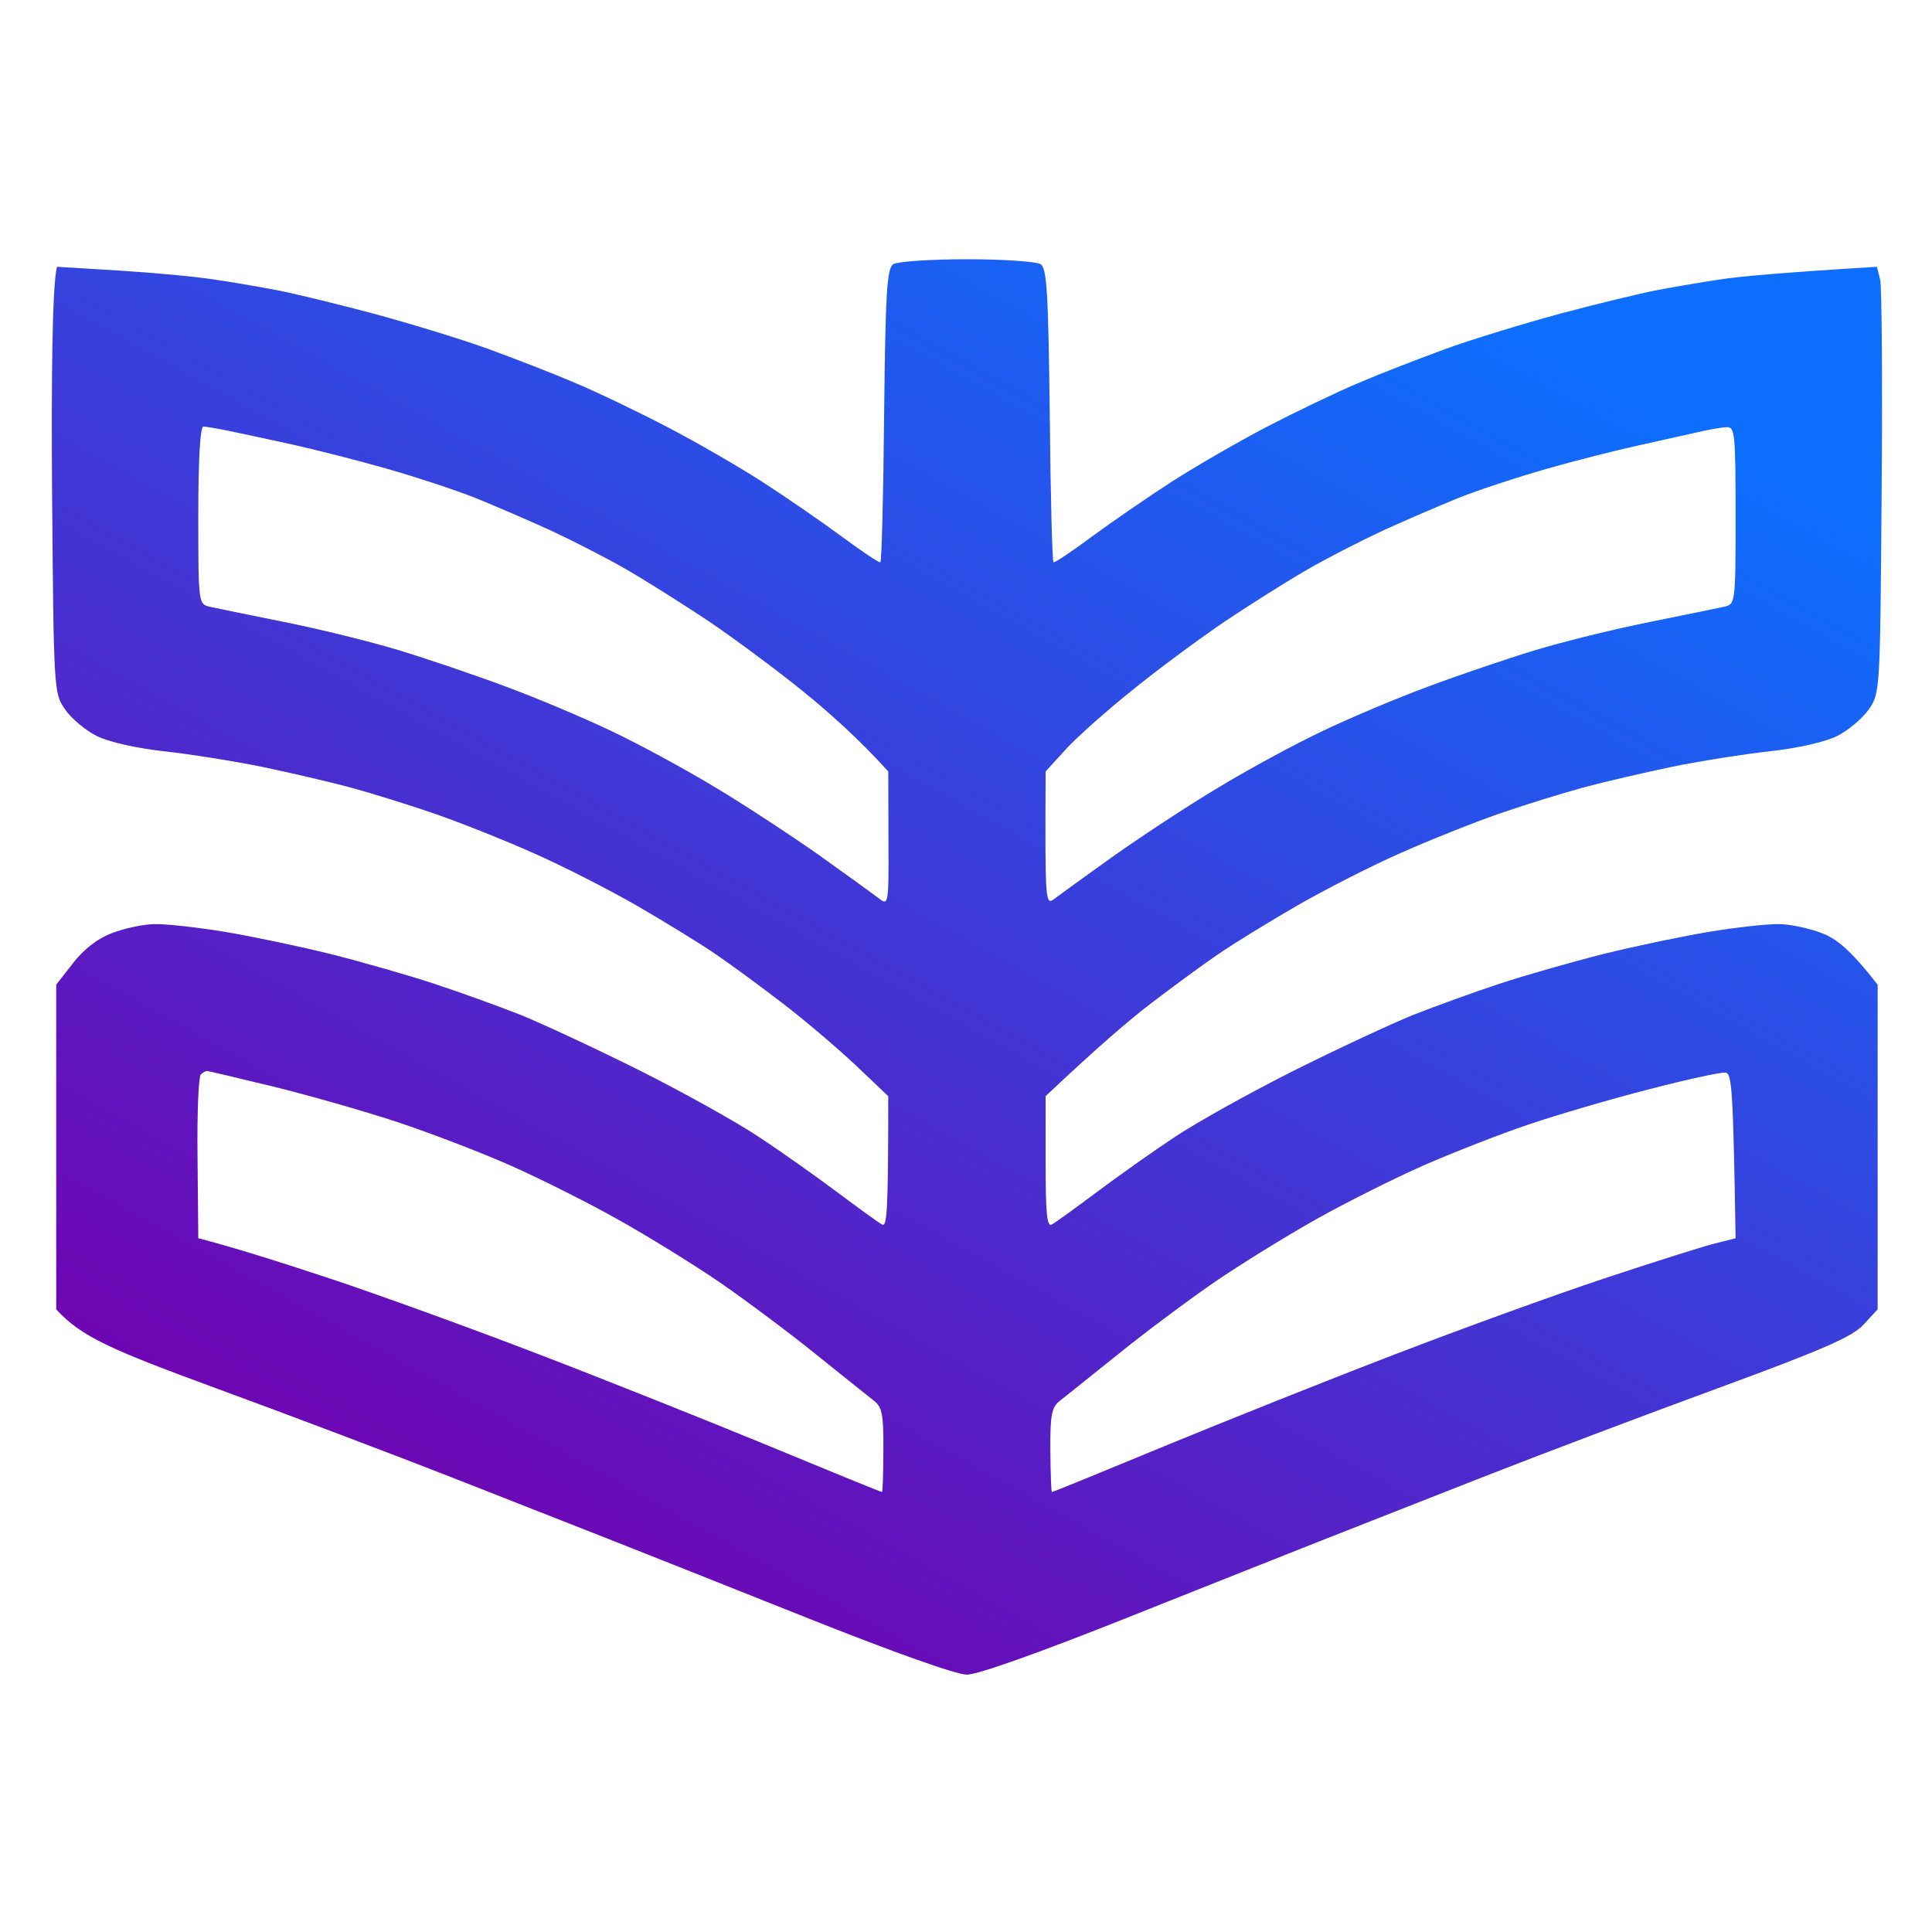 <svg version="1.2" xmlns="http://www.w3.org/2000/svg" viewBox="0 0 1024 1024" width="1024" height="1024">
	<title>logo</title>
	<defs>
		<linearGradient id="g1" x2="1" gradientUnits="userSpaceOnUse" gradientTransform="matrix(-433.101,750.152,-864.988,-499.401,729.055,137.439)">
			<stop offset="0" stop-color="#0d6efd"/>
			<stop offset="1" stop-color="#7300af"/>
		</linearGradient>
	</defs>
	<style>
		.s0 { fill: url(#g1) } 
	</style>
	<path id="Path 0" fill-rule="evenodd" class="s0" d="m512.5 137.4c19.2 0 36.8 1.2 39 2.6 3.4 2.1 4.1 14.7 4.9 79.9 0.4 42.6 1.3 77.8 2 78.1 0.6 0.4 9.9-5.8 20.6-13.8 10.8-7.9 29.8-21 42.4-29.1 12.6-8.1 35-21 49.7-28.7 14.8-7.7 36.6-18.2 48.4-23.2 11.9-5.1 33.1-13.3 47.1-18.4 14.1-5.1 41.3-13.4 60.5-18.6 19.2-5.1 42.2-10.7 51.1-12.4 8.9-1.7 24-4.3 33.6-5.7 9.6-1.5 32.2-3.6 83-6.7l1.7 6.7c0.9 3.7 1.3 54.5 0.8 113-0.8 105.1-0.8 106.3-6.8 114.9-3.4 4.8-10.9 11.2-16.8 14.1-6.3 3.2-21.2 6.5-35.7 8.1-13.7 1.5-36.9 5.2-51.7 8.2-14.8 3.1-36 8-47.1 11-11.1 3-31.1 9.2-44.4 13.8-13.3 4.6-36.9 14-52.4 20.9-15.5 6.8-40.3 19.5-55.1 28-14.8 8.6-33.6 20.1-41.7 25.7-8.1 5.5-24 17.2-35.4 25.9-11.3 8.6-28.5 23.3-56 49.3v35c0 27.2 0.7 34.5 3.3 33 1.9-1 12.5-8.7 23.6-17 11.1-8.3 29.8-21.6 41.6-29.4 11.9-7.9 40.3-23.7 63.2-35.2 23-11.5 51.4-24.7 63.2-29.5 11.9-4.7 32.4-12.1 45.7-16.5 13.3-4.4 38.2-11.5 55.2-15.8 17-4.2 42.4-9.5 56.4-11.8 14.1-2.3 30.4-4.1 36.3-4 5.9 0 16.2 2.2 22.7 4.7 7.8 2.9 15.1 8.6 29.8 27.4v172.1l-7.4 8c-5.9 6.5-21.5 13.3-77.3 33.8-38.5 14.1-94.8 35.4-125.1 47.3-30.3 11.9-68.4 26.9-84.7 33.3-16.2 6.4-63.1 25-104.2 41.4-45.2 18-78.3 29.8-84 29.8-5.7 0-38.8-11.8-84-29.8-41.1-16.4-88-35-104.2-41.4-16.3-6.4-54.4-21.4-84.7-33.3-30.4-11.9-86.6-33.2-125.1-47.3-55.8-20.5-71.4-27.3-84.7-41.8v-172.1l8.9-11.4c5.7-7.4 13.1-13.1 20.8-16 6.6-2.5 16.8-4.7 22.7-4.7 6-0.1 22.3 1.7 36.4 4 14 2.3 39.4 7.6 56.4 11.8 17 4.3 41.8 11.4 55.1 15.8 13.4 4.4 33.9 11.8 45.8 16.5 11.8 4.8 40.2 18 63.2 29.5 22.9 11.5 51.3 27.3 63.1 35.2 11.9 7.8 30.6 21.1 41.7 29.4 11.1 8.3 21.7 16 23.6 17 2.6 1.5 3.3-5.8 3.3-68l-17.7-16.8c-9.8-9.2-27.1-23.9-38.4-32.5-11.3-8.7-27.2-20.4-35.3-25.9-8.1-5.6-26.9-17.1-41.7-25.7-14.8-8.5-39.6-21.2-55.1-28-15.5-6.9-39.1-16.3-52.5-20.9-13.3-4.6-33.2-10.8-44.3-13.8-11.1-3-32.3-7.9-47.1-11-14.8-3-38.1-6.7-51.7-8.2-14.5-1.6-29.4-4.9-35.7-8.1-5.9-2.9-13.5-9.3-16.8-14.1-6-8.6-6-9.8-6.9-114.9-0.4-58.5 0-109.3 2.6-119.7l32.8 2c18 1.1 40.6 3.2 50.2 4.7 9.6 1.4 24.7 4 33.6 5.7 8.9 1.7 31.9 7.3 51.1 12.4 19.2 5.2 46.4 13.5 60.5 18.6 14 5.1 35.2 13.3 47 18.4 11.9 5 33.7 15.5 48.4 23.2 14.8 7.7 37.2 20.6 49.8 28.7 12.6 8.1 31.6 21.2 42.3 29.1 10.8 8 20.1 14.2 20.7 13.8 0.7-0.3 1.6-35.5 2-78.1 0.7-65.2 1.5-77.8 4.9-79.9 2.2-1.4 19.8-2.6 39-2.6zm-401.3 184.2c3.3 0.7 21.1 4.4 39.6 8.1 18.5 3.7 45.7 10.4 60.5 14.9 14.8 4.5 40.2 13.1 56.5 19.2 16.3 6 41.7 16.7 56.5 23.8 14.8 7 39.6 20.5 55.1 29.9 15.5 9.3 40.2 25.5 54.8 35.8 14.6 10.4 28.8 20.7 31.7 22.9 5 3.9 5.2 3.2 5-31.6l-0.1-35.7c-15.6-17.3-31.7-31.6-45.7-42.9-14.1-11.4-36.4-27.9-49.7-36.9-13.4-8.9-32.7-21.1-43.1-27.1-10.3-6-28.5-15.3-40.3-20.8-11.8-5.4-30-13.2-40.3-17.4-10.4-4.1-31.6-11.1-47.1-15.5-15.5-4.4-37.9-10.1-49.7-12.7-11.9-2.6-26.7-5.8-33-7.1-6.3-1.3-12.6-2.4-14.1-2.4-1.7 0-2.7 17.5-2.7 47.1 0 46.6 0.1 47 6.1 48.4zm757.6-85.6c-11.1 2.4-32.9 7.9-48.4 12.3-15.5 4.4-36.7 11.4-47.1 15.5-10.3 4.2-28.5 12-40.3 17.4-11.8 5.5-30 14.8-40.3 20.8-10.4 6-29.8 18.2-43.1 27.1-13.3 9-35.7 25.5-49.7 36.9-14.1 11.3-30.1 25.6-35.6 31.8l-10.1 11.1c-0.3 70.5-0.2 71.2 4.9 67.3 2.9-2.2 17.1-12.5 31.7-22.9 14.6-10.3 39.2-26.5 54.8-35.8 15.5-9.4 40.3-22.9 55.1-29.9 14.8-7.1 40.2-17.8 56.5-23.8 16.3-6.1 41.7-14.7 56.5-19.2 14.8-4.5 42-11.2 60.5-14.9 18.5-3.7 36.3-7.4 39.6-8.1 6-1.4 6.1-1.8 6.1-48.4 0-43.2-0.4-47.1-4.7-46.8-2.6 0.1-9.6 1.3-15.5 2.7-5.9 1.3-19.8 4.4-30.9 6.9zm-764.1 377.8l0.4 42.5c17.7 4.5 44 12.8 69.9 21.4 25.9 8.6 75.5 26.6 110.3 40 34.7 13.3 89.8 35.3 122.3 48.7 32.6 13.5 59.5 24.5 59.9 24.4 0.3 0 0.7-10 0.7-22.2 0.1-18.8-0.6-22.8-5-26.2-2.9-2.2-16.5-13.2-30.4-24.3-13.8-11.2-36.7-28.3-50.7-38-14.1-9.7-38.9-25-55.2-34.1-16.2-9.1-41.9-21.9-57.1-28.6-15.2-6.7-41.8-16.9-59.2-22.7-17.3-5.7-47-14.2-65.8-18.8-18.9-4.6-34.7-8.3-35.2-8.3-0.5 0-1.9 0.8-3.1 1.8-1.3 1-2.1 20.9-1.8 44.4zm704.9-17.6c-15.5 5.3-40.3 15-55.1 21.5-14.8 6.5-40.2 19.2-56.5 28.3-16.2 9.1-41 24.4-55.1 34.1-14 9.7-36.9 26.8-50.7 38-13.9 11.1-27.5 22.1-30.4 24.3-4.4 3.4-5.2 7.4-5.1 26.2 0.1 12.2 0.5 22.2 0.8 22.2 0.4 0.1 27.3-10.9 59.9-24.4 32.5-13.4 87.6-35.4 122.3-48.7 34.8-13.4 84.4-31.4 110.3-40 25.8-8.6 52.2-16.9 58.4-18.5l11.5-2.9c-1.3-80.1-2-87.4-5.4-87.8-2.2-0.3-20.4 3.6-40.3 8.8-20 5.1-49 13.6-64.6 18.9z"/>
</svg>